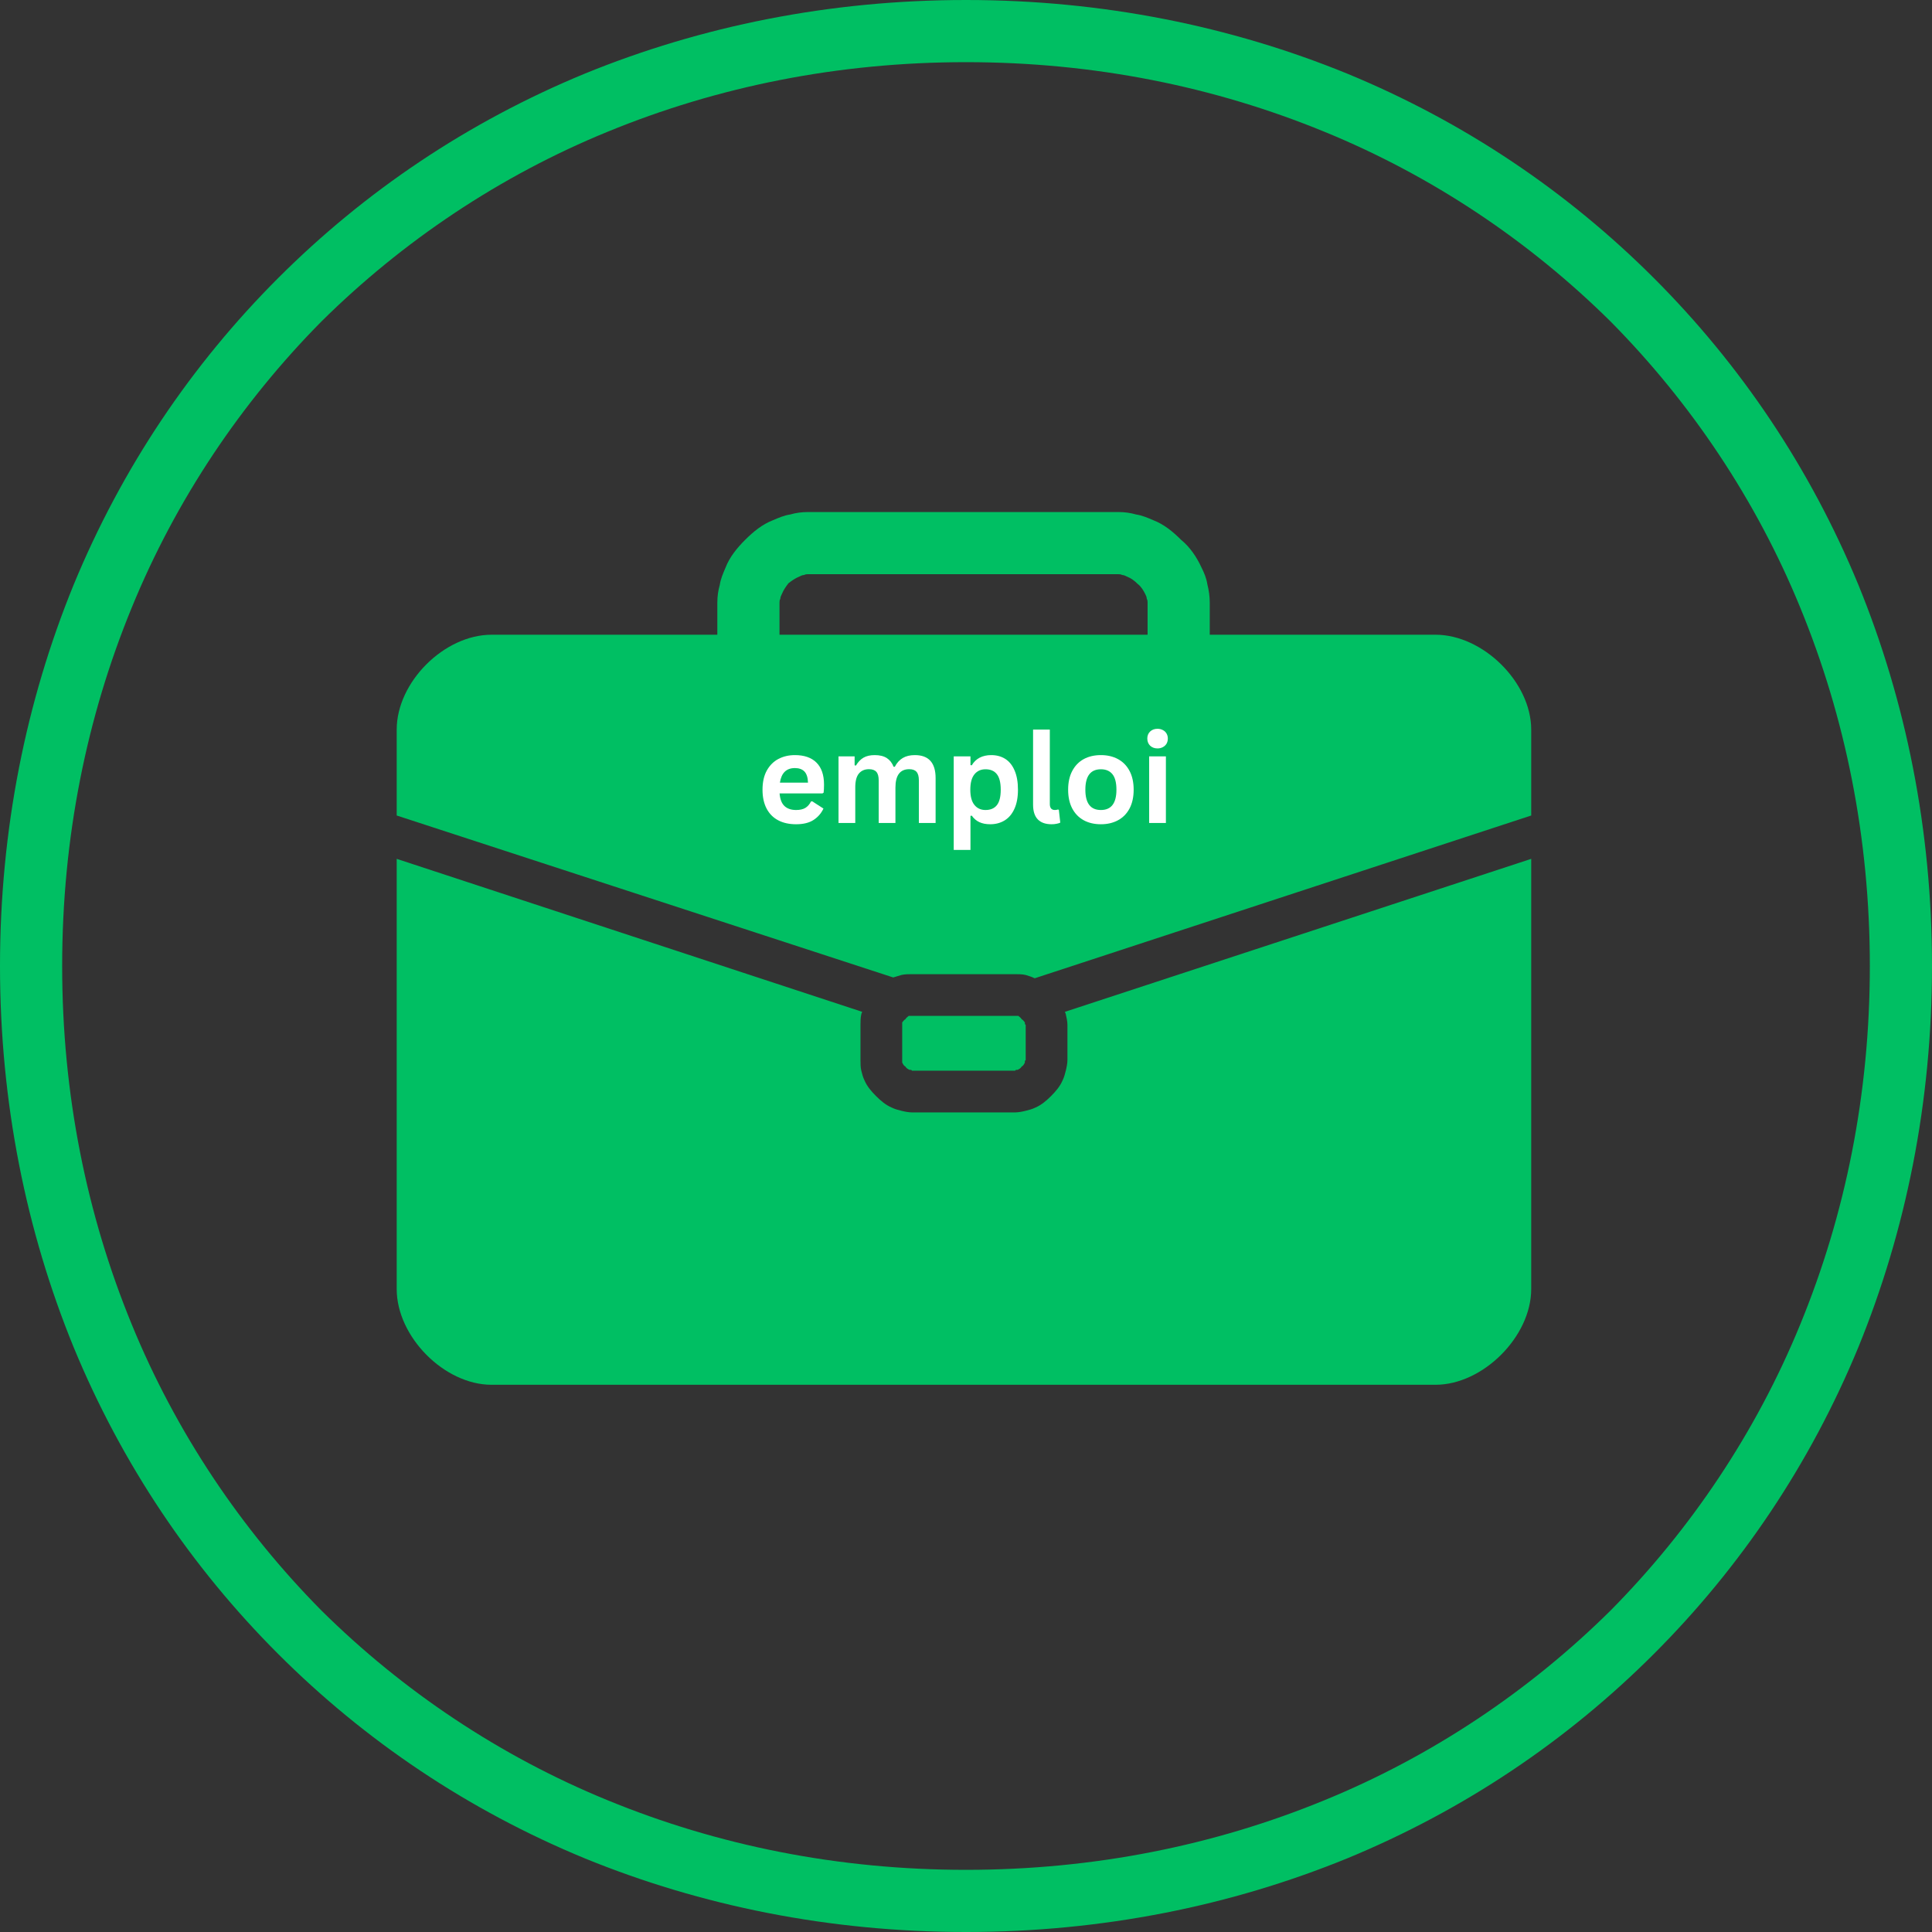 <svg xmlns="http://www.w3.org/2000/svg" xmlns:xlink="http://www.w3.org/1999/xlink" width="500" zoomAndPan="magnify" viewBox="0 0 375 375" height="500" preserveAspectRatio="xMidYMid meet" version="1.0"><rect x="0" y="0" width="375" height="375" fill="#333333" stroke="none"/><defs><g/></defs><path fill="#00bf63" d="M 261.484 14.289 C 284.188 23.656 304.191 37.152 321.02 53.98 C 337.848 70.809 351.344 90.812 360.711 113.516 C 369.918 136.059 375 160.988 375 187.5 C 375 214.012 369.918 238.938 360.711 261.484 C 351.344 284.188 337.848 304.191 321.02 321.02 C 304.191 337.848 284.188 351.344 261.484 360.711 C 238.938 369.918 214.012 375 187.5 375 C 160.988 375 136.059 369.918 113.516 360.711 C 90.812 351.344 70.809 337.848 53.98 321.02 C 37.152 304.191 23.656 284.188 14.289 261.484 C 5.082 238.938 0 214.012 0 187.5 C 0 160.988 5.082 136.059 14.289 113.516 C 23.656 90.812 37.152 70.809 53.98 53.98 C 70.809 37.152 90.812 23.656 113.516 14.289 C 136.059 5.082 160.988 0 187.5 0 C 214.012 0 238.938 5.082 261.484 14.289 Z M 257.039 349.438 C 277.996 340.867 296.887 328.164 312.605 312.605 C 328.164 296.887 340.867 277.996 349.438 257.039 C 358.172 235.766 362.934 212.426 362.934 187.5 C 362.934 162.574 358.172 139.234 349.438 117.961 C 340.867 97.004 328.164 78.113 312.605 62.395 C 296.887 46.836 277.996 34.133 257.039 25.562 C 235.766 16.828 212.426 12.066 187.5 12.066 C 162.574 12.066 139.234 16.828 117.961 25.562 C 97.004 34.133 78.113 46.836 62.395 62.395 C 46.836 78.113 34.133 97.004 25.562 117.961 C 16.828 139.234 12.066 162.574 12.066 187.5 C 12.066 212.426 16.828 235.766 25.562 257.039 C 34.133 277.996 46.836 296.887 62.395 312.605 C 78.113 328.164 97.004 340.867 117.961 349.438 C 139.234 358.172 162.574 362.934 187.5 362.934 C 212.426 362.934 235.766 358.172 257.039 349.438 Z M 257.039 349.438 " fill-opacity="1" fill-rule="evenodd"/><path fill="#00bf63" d="M 156.066 111.609 C 155.746 111.609 155.43 111.77 155.113 111.93 C 154.32 112.246 153.684 112.723 153.047 113.199 C 152.57 113.832 152.094 114.469 151.777 115.262 C 151.621 115.578 151.461 115.898 151.461 116.215 C 151.301 116.531 151.301 116.691 151.301 117.008 L 151.301 123.199 L 222.746 123.199 L 222.746 117.008 C 222.746 116.691 222.746 116.531 222.586 116.215 C 222.586 115.898 222.43 115.578 222.27 115.262 C 221.953 114.629 221.477 113.832 220.84 113.355 C 220.207 112.723 219.57 112.246 218.777 111.93 C 218.457 111.77 218.141 111.609 217.824 111.609 C 217.508 111.453 217.348 111.453 217.031 111.453 L 156.859 111.453 C 156.543 111.453 156.383 111.453 156.066 111.609 Z M 139.234 117.008 C 139.234 115.738 139.395 114.629 139.711 113.516 C 139.871 112.406 140.348 111.293 140.824 110.184 C 141.617 108.117 143.047 106.371 144.633 104.785 C 146.223 103.195 147.969 101.766 150.031 100.973 C 151.145 100.496 152.254 100.02 153.367 99.863 C 154.477 99.543 155.59 99.387 156.859 99.387 L 217.031 99.387 C 218.301 99.387 219.41 99.543 220.523 99.863 C 221.633 100.02 222.746 100.496 223.855 100.973 C 225.922 101.766 227.668 103.195 229.254 104.785 C 231 106.215 232.27 108.117 233.223 110.184 C 233.699 111.133 234.176 112.246 234.336 113.355 C 234.652 114.629 234.812 115.738 234.812 117.008 L 234.812 123.199 L 278.629 123.199 C 287.84 123.199 297.207 132.41 297.207 141.617 L 297.207 158.289 L 200.836 189.883 C 200.199 189.562 199.566 189.406 199.09 189.246 C 198.453 189.086 197.66 189.086 197.027 189.086 L 177.023 189.086 C 176.387 189.086 175.594 189.086 174.957 189.246 C 174.48 189.406 173.848 189.562 173.371 189.723 L 77 158.289 L 77 141.617 C 77 132.41 86.207 123.199 95.418 123.199 L 139.234 123.199 Z M 176.863 197.184 L 197.184 197.184 C 197.344 197.184 197.504 197.184 197.66 197.184 C 197.82 197.344 198.137 197.504 198.297 197.82 C 198.613 197.977 198.773 198.297 198.93 198.453 C 198.93 198.613 198.93 198.613 198.93 198.773 L 199.09 198.93 L 199.09 205.758 L 198.93 205.918 C 198.93 206.074 198.93 206.234 198.93 206.234 C 198.773 206.551 198.613 206.871 198.297 207.027 C 198.137 207.344 197.82 207.504 197.504 207.664 C 197.504 207.664 197.344 207.664 197.184 207.664 L 197.027 207.82 L 177.023 207.82 L 176.863 207.664 C 176.703 207.664 176.547 207.664 176.547 207.664 C 176.227 207.504 175.91 207.344 175.75 207.027 C 175.434 206.871 175.273 206.551 175.117 206.234 C 175.117 206.234 175.117 206.074 175.117 205.918 L 175.117 198.773 C 175.117 198.613 175.117 198.613 175.117 198.453 C 175.273 198.297 175.434 197.977 175.75 197.82 C 175.91 197.504 176.227 197.344 176.387 197.184 C 176.547 197.184 176.703 197.184 176.863 197.184 Z M 206.871 196.867 C 206.871 196.707 206.711 196.551 206.711 196.391 L 297.207 166.703 L 297.207 250.211 C 297.207 259.422 287.84 268.785 278.629 268.785 L 95.418 268.785 C 86.207 268.785 77 259.422 77 250.211 L 77 166.703 L 167.336 196.391 C 167.336 196.551 167.18 196.707 167.18 196.867 C 167.02 197.504 167.02 198.297 167.02 198.93 L 167.02 205.758 C 167.02 206.395 167.02 207.188 167.18 207.82 C 167.336 208.457 167.496 209.094 167.812 209.727 C 168.289 210.84 169.082 211.789 170.035 212.742 C 170.988 213.695 171.941 214.488 173.051 214.965 C 173.688 215.285 174.324 215.441 174.957 215.602 C 175.594 215.762 176.387 215.918 177.023 215.918 L 197.027 215.918 C 197.66 215.918 198.453 215.762 199.09 215.602 C 199.727 215.441 200.359 215.285 200.996 214.965 C 202.105 214.488 203.059 213.695 204.012 212.742 C 204.965 211.789 205.758 210.84 206.234 209.727 C 206.551 209.094 206.711 208.457 206.871 207.82 C 207.027 207.188 207.188 206.395 207.188 205.758 L 207.188 198.93 C 207.188 198.297 207.027 197.504 206.871 196.867 Z M 206.871 196.867 " fill-opacity="1" fill-rule="evenodd"/><g fill="#ffffff" fill-opacity="1"><g transform="translate(146.848, 159.737)"><g><path d="M 12.781 -5.734 L 4.469 -5.734 C 4.562 -4.609 4.879 -3.789 5.422 -3.281 C 5.973 -2.77 6.723 -2.516 7.672 -2.516 C 8.41 -2.516 9.008 -2.648 9.469 -2.922 C 9.926 -3.203 10.297 -3.625 10.578 -4.188 L 10.828 -4.188 L 12.984 -2.797 C 12.566 -1.891 11.93 -1.156 11.078 -0.594 C 10.223 -0.031 9.086 0.25 7.672 0.25 C 6.328 0.25 5.172 -0.004 4.203 -0.516 C 3.234 -1.023 2.484 -1.781 1.953 -2.781 C 1.422 -3.789 1.156 -5.016 1.156 -6.453 C 1.156 -7.922 1.43 -9.16 1.984 -10.172 C 2.547 -11.18 3.297 -11.93 4.234 -12.422 C 5.18 -12.922 6.25 -13.172 7.438 -13.172 C 9.258 -13.172 10.656 -12.688 11.625 -11.719 C 12.602 -10.75 13.094 -9.328 13.094 -7.453 C 13.094 -6.773 13.066 -6.25 13.016 -5.875 Z M 9.984 -7.828 C 9.953 -8.816 9.723 -9.535 9.297 -9.984 C 8.867 -10.43 8.25 -10.656 7.438 -10.656 C 5.789 -10.656 4.82 -9.711 4.531 -7.828 Z M 9.984 -7.828 "/></g></g><g transform="translate(160.898, 159.737)"><g><path d="M 1.859 0 L 1.859 -12.922 L 4.984 -12.922 L 4.984 -11.188 L 5.234 -11.141 C 5.648 -11.836 6.141 -12.348 6.703 -12.672 C 7.273 -13.004 8.004 -13.172 8.891 -13.172 C 9.859 -13.172 10.641 -12.977 11.234 -12.594 C 11.828 -12.207 12.266 -11.645 12.547 -10.906 L 12.781 -10.906 C 13.188 -11.676 13.703 -12.242 14.328 -12.609 C 14.953 -12.984 15.734 -13.172 16.672 -13.172 C 19.359 -13.172 20.703 -11.68 20.703 -8.703 L 20.703 0 L 17.453 0 L 17.453 -8.281 C 17.453 -9.039 17.301 -9.586 17 -9.922 C 16.707 -10.266 16.234 -10.438 15.578 -10.438 C 13.797 -10.438 12.906 -9.242 12.906 -6.859 L 12.906 0 L 9.656 0 L 9.656 -8.281 C 9.656 -9.039 9.504 -9.586 9.203 -9.922 C 8.898 -10.266 8.422 -10.438 7.766 -10.438 C 6.93 -10.438 6.281 -10.156 5.812 -9.594 C 5.344 -9.031 5.109 -8.141 5.109 -6.922 L 5.109 0 Z M 1.859 0 "/></g></g><g transform="translate(183.258, 159.737)"><g><path d="M 1.859 5.234 L 1.859 -12.922 L 5.109 -12.922 L 5.109 -11.234 L 5.359 -11.188 C 5.742 -11.844 6.254 -12.336 6.891 -12.672 C 7.535 -13.004 8.285 -13.172 9.141 -13.172 C 10.18 -13.172 11.086 -12.926 11.859 -12.438 C 12.641 -11.945 13.242 -11.195 13.672 -10.188 C 14.109 -9.188 14.328 -7.941 14.328 -6.453 C 14.328 -4.984 14.098 -3.75 13.641 -2.75 C 13.191 -1.75 12.562 -1 11.75 -0.5 C 10.938 0 10 0.25 8.938 0.25 C 8.125 0.25 7.426 0.113 6.844 -0.156 C 6.258 -0.426 5.766 -0.848 5.359 -1.422 L 5.109 -1.375 L 5.109 5.234 Z M 8.031 -2.516 C 9 -2.516 9.734 -2.828 10.234 -3.453 C 10.734 -4.086 10.984 -5.086 10.984 -6.453 C 10.984 -7.828 10.734 -8.832 10.234 -9.469 C 9.734 -10.102 9 -10.422 8.031 -10.422 C 7.125 -10.422 6.406 -10.094 5.875 -9.438 C 5.344 -8.781 5.078 -7.785 5.078 -6.453 C 5.078 -5.141 5.344 -4.156 5.875 -3.5 C 6.406 -2.844 7.125 -2.516 8.031 -2.516 Z M 8.031 -2.516 "/></g></g><g transform="translate(198.738, 159.737)"><g><path d="M 5.375 0.25 C 4.207 0.25 3.316 -0.062 2.703 -0.688 C 2.086 -1.32 1.781 -2.281 1.781 -3.562 L 1.781 -18.125 L 5.031 -18.125 L 5.031 -3.688 C 5.031 -2.906 5.359 -2.516 6.016 -2.516 C 6.203 -2.516 6.398 -2.547 6.609 -2.609 L 6.781 -2.562 L 7.062 -0.062 C 6.883 0.031 6.645 0.102 6.344 0.156 C 6.051 0.219 5.727 0.25 5.375 0.25 Z M 5.375 0.25 "/></g></g><g transform="translate(206.168, 159.737)"><g><path d="M 7.516 0.25 C 6.242 0.25 5.129 -0.008 4.172 -0.531 C 3.223 -1.051 2.484 -1.812 1.953 -2.812 C 1.422 -3.82 1.156 -5.035 1.156 -6.453 C 1.156 -7.879 1.422 -9.094 1.953 -10.094 C 2.484 -11.102 3.223 -11.867 4.172 -12.391 C 5.129 -12.91 6.242 -13.172 7.516 -13.172 C 8.773 -13.172 9.883 -12.91 10.844 -12.391 C 11.801 -11.867 12.547 -11.102 13.078 -10.094 C 13.609 -9.094 13.875 -7.879 13.875 -6.453 C 13.875 -5.035 13.609 -3.82 13.078 -2.812 C 12.547 -1.812 11.801 -1.051 10.844 -0.531 C 9.883 -0.008 8.773 0.25 7.516 0.25 Z M 7.516 -2.516 C 9.523 -2.516 10.531 -3.828 10.531 -6.453 C 10.531 -7.828 10.27 -8.832 9.75 -9.469 C 9.238 -10.102 8.492 -10.422 7.516 -10.422 C 5.504 -10.422 4.5 -9.098 4.5 -6.453 C 4.5 -3.828 5.504 -2.516 7.516 -2.516 Z M 7.516 -2.516 "/></g></g><g transform="translate(221.191, 159.737)"><g><path d="M 3.484 -14.469 C 2.898 -14.469 2.422 -14.645 2.047 -15 C 1.68 -15.363 1.5 -15.828 1.5 -16.391 C 1.5 -16.941 1.68 -17.395 2.047 -17.75 C 2.422 -18.102 2.898 -18.281 3.484 -18.281 C 3.867 -18.281 4.211 -18.195 4.516 -18.031 C 4.828 -17.875 5.066 -17.648 5.234 -17.359 C 5.398 -17.078 5.484 -16.754 5.484 -16.391 C 5.484 -16.016 5.398 -15.68 5.234 -15.391 C 5.066 -15.109 4.828 -14.883 4.516 -14.719 C 4.211 -14.551 3.867 -14.469 3.484 -14.469 Z M 1.859 0 L 1.859 -12.922 L 5.109 -12.922 L 5.109 0 Z M 1.859 0 "/></g></g></g></svg>